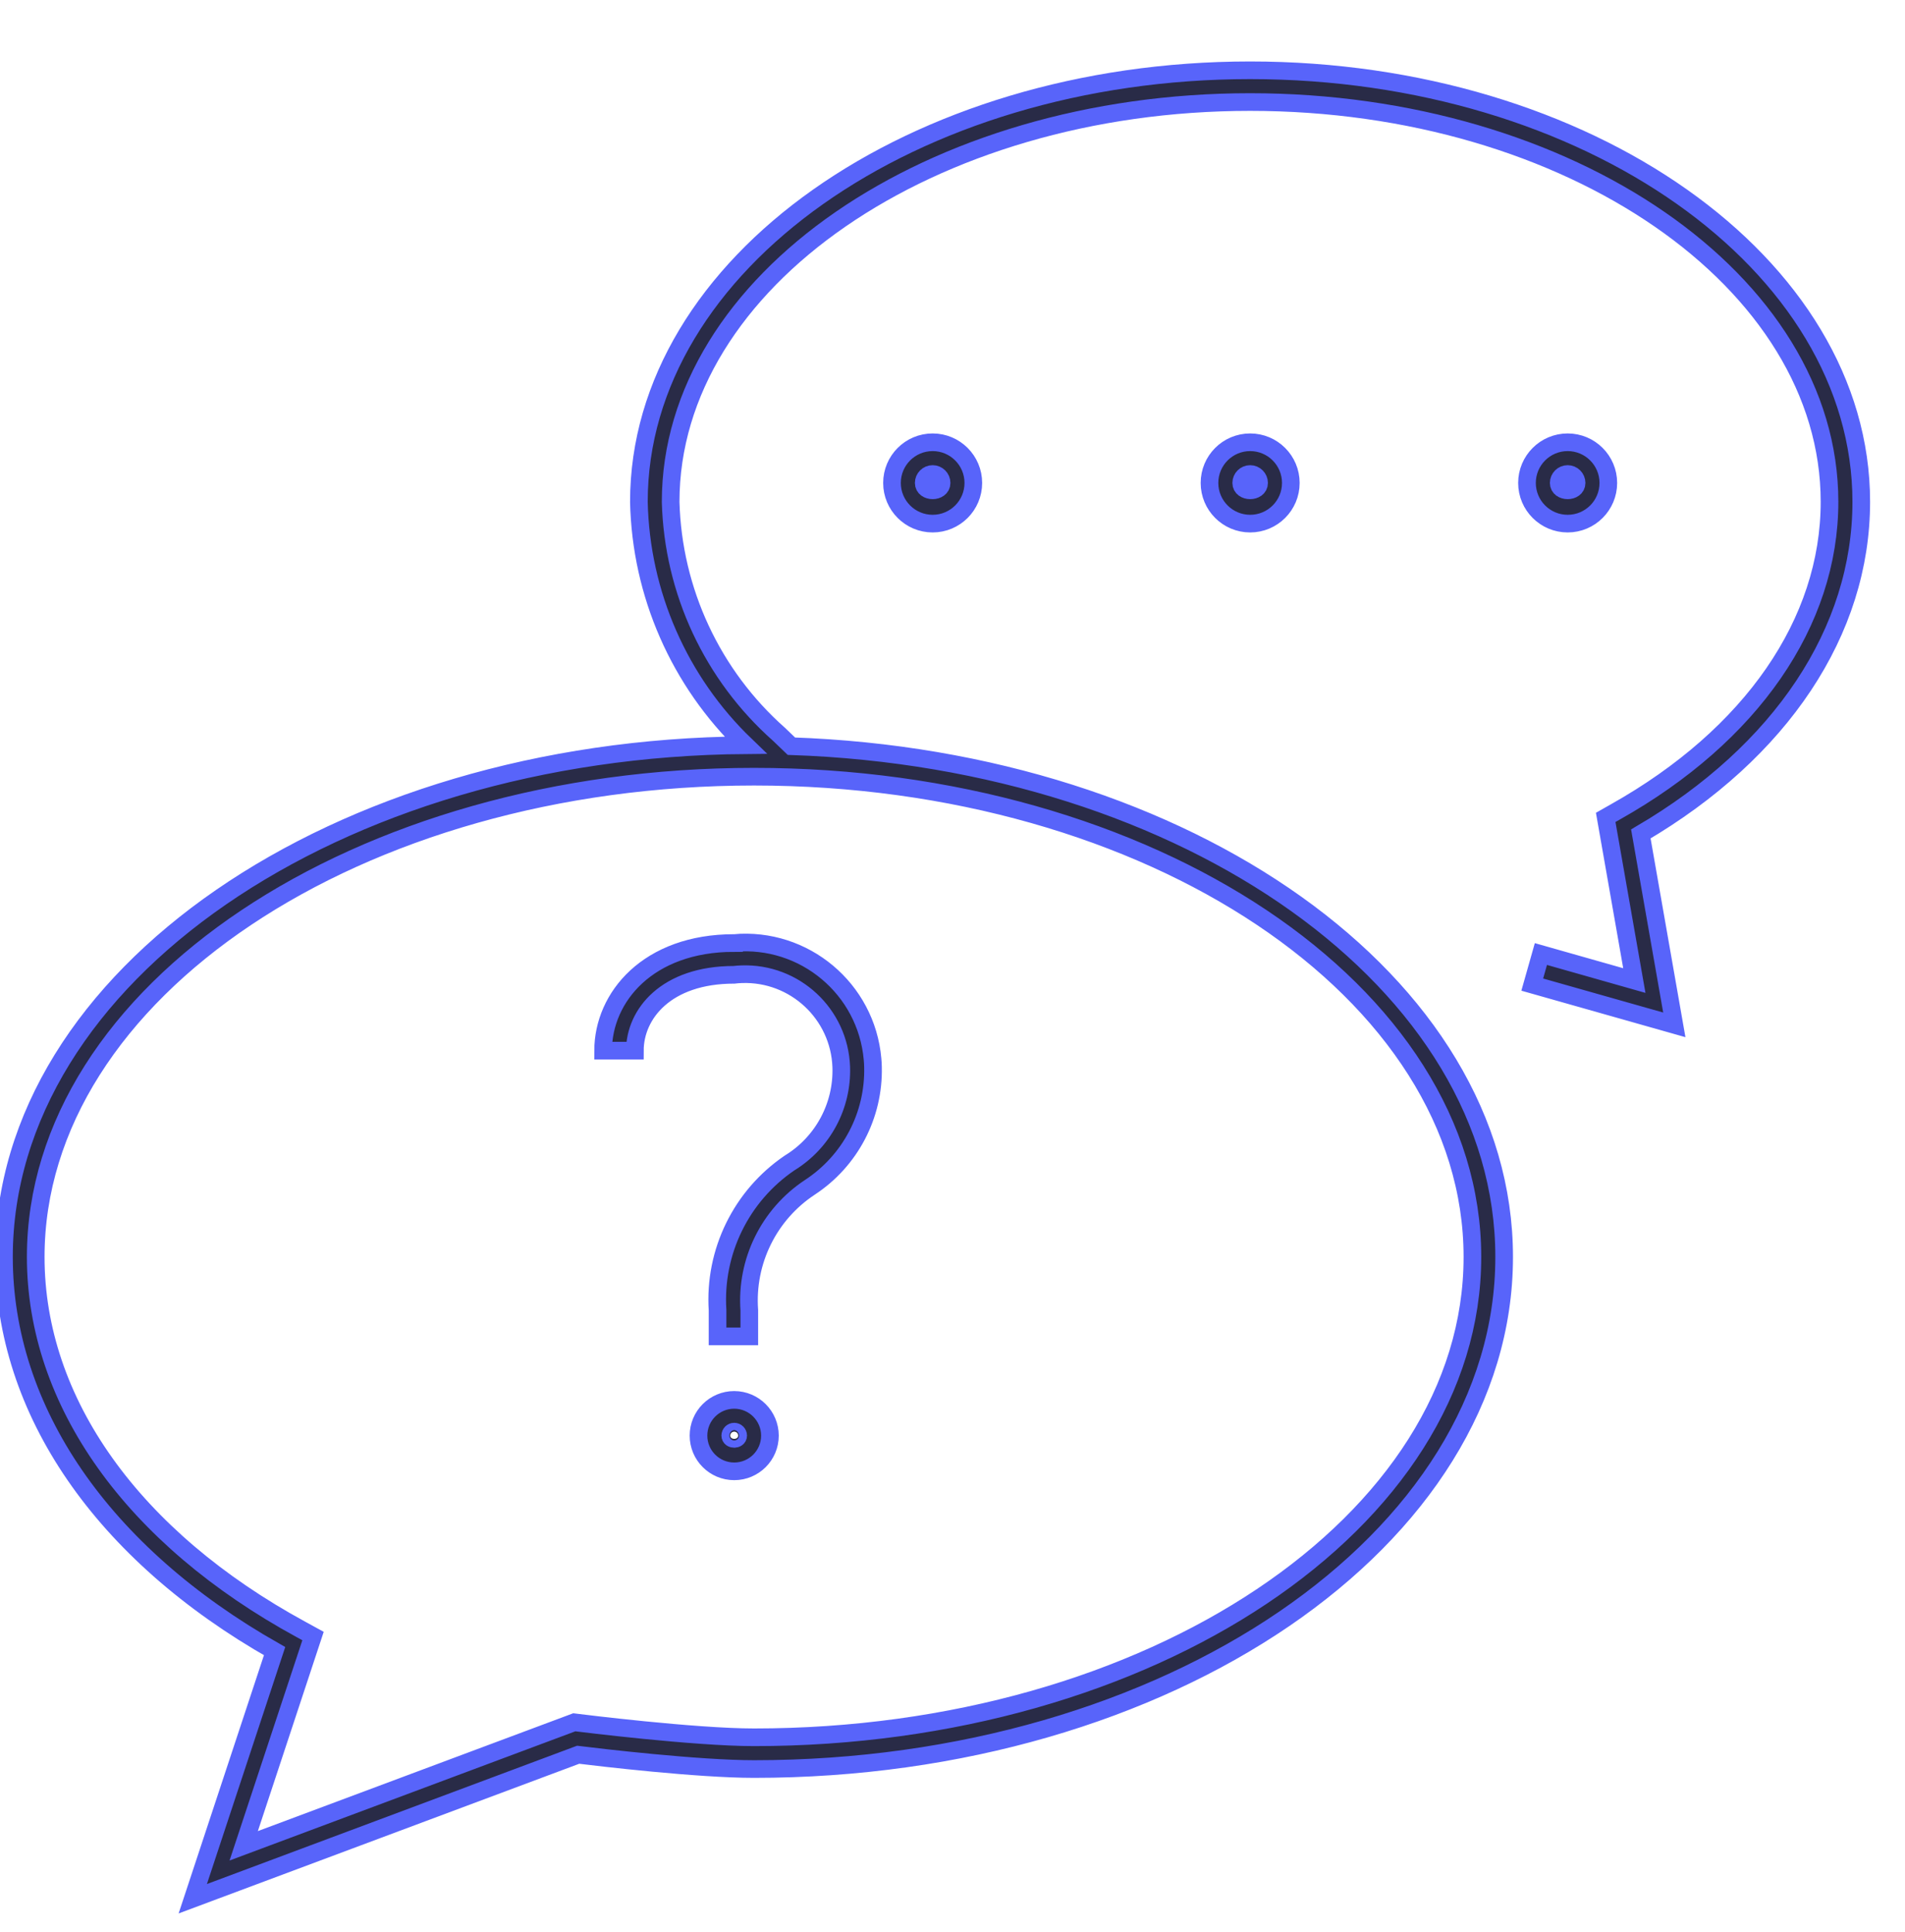 <svg width="72" height="73" xmlns="http://www.w3.org/2000/svg" xmlns:xlink="http://www.w3.org/1999/xlink" overflow="hidden"><defs><clipPath id="clip0"><rect x="720" y="65" width="72" height="73"/></clipPath><clipPath id="clip1"><rect x="720" y="66" width="72" height="72"/></clipPath><clipPath id="clip2"><rect x="720" y="66" width="72" height="72"/></clipPath><clipPath id="clip3"><rect x="720" y="66" width="72" height="72"/></clipPath></defs><g clip-path="url(#clip0)" transform="translate(-720 -65)"><g clip-path="url(#clip1)"><g clip-path="url(#clip2)"><g clip-path="url(#clip3)"><path d="M747.742 100.635C750.4 100.4 752.744 102.365 752.978 105.022 752.987 105.121 752.993 105.22 752.995 105.319 753.039 107.148 752.136 108.868 750.606 109.87 749.06 110.891 748.186 112.667 748.32 114.514L748.32 115.5 747.12 115.5 747.12 114.514C746.978 112.309 748.012 110.193 749.838 108.95 751.097 108.181 751.845 106.794 751.795 105.319 751.724 103.312 750.037 101.743 748.03 101.815 747.934 101.818 747.838 101.825 747.742 101.837 745.169 101.837 743.995 103.322 743.995 104.704L742.795 104.704C742.795 102.683 744.495 100.636 747.742 100.636ZM782.016 96.513 783.281 103.728 777.912 102.207 778.239 101.052 781.77 102.054 780.688 95.888 781.057 95.679C786.198 92.788 789.147 88.518 789.147 83.964 789.147 75.633 779.322 68.856 767.247 68.856 755.172 68.856 745.347 75.633 745.347 83.964 745.437 87.333 746.919 90.513 749.442 92.748L749.911 93.198C764.886 93.705 776.85 102.156 776.85 112.5 776.85 123.169 764.131 131.85 748.5 131.85 746.375 131.85 742.648 131.408 741.851 131.31L727.286 136.751 730.378 127.394C723.87 123.705 720.15 118.3 720.15 112.5 720.15 101.904 732.696 93.281 748.179 93.16 745.672 90.749 744.222 87.442 744.147 83.964 744.147 74.972 754.509 67.656 767.247 67.656 779.985 67.656 790.347 74.972 790.347 83.964 790.347 88.851 787.317 93.406 782.016 96.513ZM748.5 94.35C733.53 94.35 721.35 102.492 721.35 112.5 721.35 117.975 725.01 123.11 731.391 126.583L731.831 126.824 729.211 134.751 741.706 130.083 741.852 130.101C741.897 130.107 746.237 130.65 748.5 130.65 763.47 130.65 775.65 122.508 775.65 112.5 775.65 102.492 763.47 94.35 748.5 94.35ZM749.1 119.25C749.1 119.996 748.496 120.6 747.75 120.6 747.004 120.6 746.4 119.996 746.4 119.25 746.4 118.504 747.004 117.9 747.75 117.9 748.495 117.901 749.099 118.505 749.1 119.25ZM747.9 119.25C747.9 119.167 747.833 119.1 747.75 119.1 747.667 119.1 747.6 119.167 747.6 119.25 747.6 119.415 747.9 119.415 747.9 119.25ZM767.25 81.713C768.099 81.713 768.787 82.401 768.787 83.25 768.787 84.099 768.099 84.787 767.25 84.787 766.401 84.787 765.713 84.099 765.713 83.25 765.713 82.401 766.401 81.713 767.25 81.713ZM767.25 82.912C767.064 82.912 766.912 83.064 766.912 83.25 766.912 83.622 767.588 83.622 767.588 83.25 767.588 83.064 767.436 82.912 767.25 82.912ZM777.713 83.25C777.713 82.401 778.401 81.713 779.25 81.713 780.099 81.713 780.787 82.401 780.787 83.25 780.787 84.099 780.099 84.787 779.25 84.787 778.401 84.787 777.713 84.099 777.713 83.25ZM778.912 83.25C778.912 83.622 779.588 83.622 779.588 83.25 779.588 83.064 779.436 82.912 779.25 82.912 779.064 82.912 778.912 83.064 778.912 83.25ZM755.25 81.713C756.099 81.713 756.787 82.401 756.787 83.25 756.787 84.099 756.099 84.787 755.25 84.787 754.401 84.787 753.713 84.099 753.713 83.25 753.713 82.401 754.401 81.713 755.25 81.713ZM755.25 82.912C755.064 82.912 754.912 83.064 754.912 83.25 754.912 83.622 755.588 83.622 755.588 83.25 755.588 83.064 755.436 82.912 755.25 82.912Z" stroke="#5864FA" stroke-width="0.667" stroke-linecap="butt" stroke-linejoin="miter" stroke-miterlimit="4" stroke-opacity="1" fill="#292B47" fill-rule="nonzero" fill-opacity="1"/></g></g></g></g></svg>